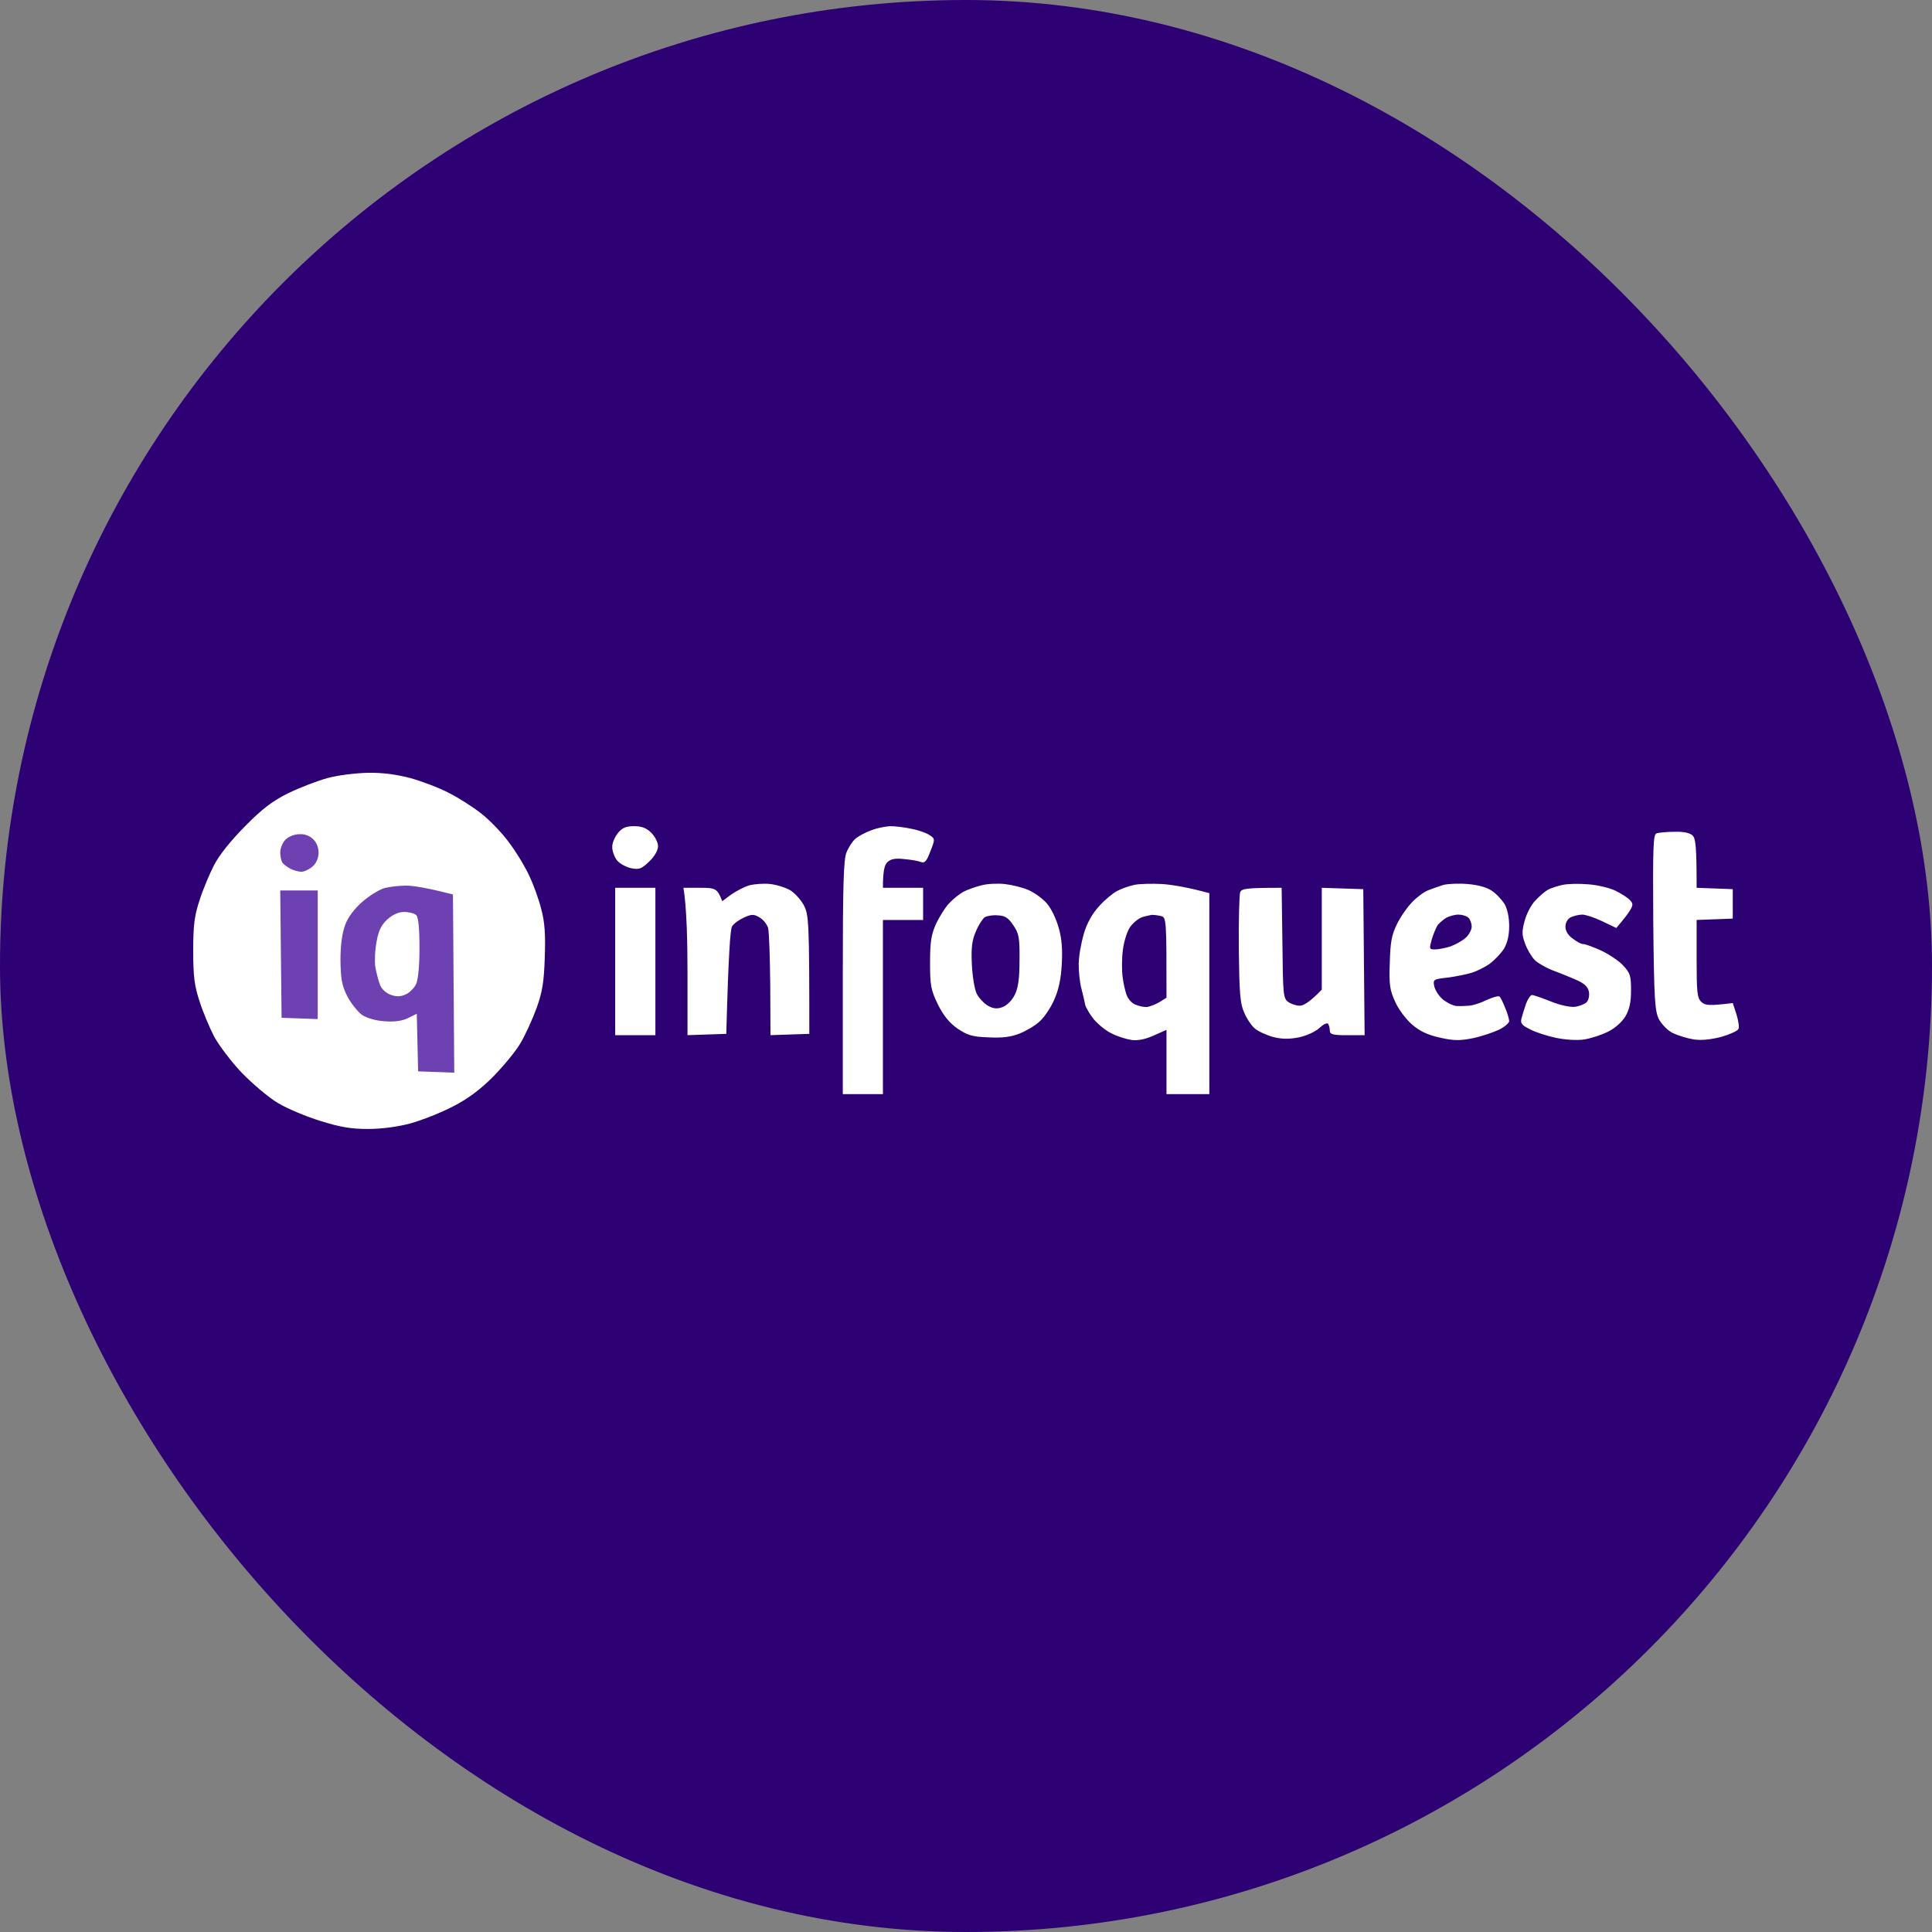 <svg width="40" height="40" viewBox="0 0 40 40" fill="none" xmlns="http://www.w3.org/2000/svg">
<rect x="0" y="0" width="40" height="40" fill="#808080" stroke="none"/>
<rect width="40" height="40" rx="20" fill="#2D0074"/>
<path fill-rule="evenodd" clip-rule="evenodd" d="M7.62 16C7.925 15.995 8.213 16.034 8.502 16.111C8.74 16.178 9.095 16.311 9.294 16.417C9.494 16.517 9.799 16.711 9.971 16.849C10.148 16.988 10.409 17.26 10.547 17.454C10.691 17.643 10.874 17.948 10.957 18.131C11.046 18.314 11.157 18.625 11.207 18.825C11.279 19.096 11.296 19.346 11.279 19.823C11.262 20.339 11.229 20.539 11.107 20.878C11.024 21.105 10.874 21.432 10.775 21.599C10.68 21.765 10.42 22.076 10.209 22.292C9.943 22.559 9.683 22.753 9.378 22.908C9.134 23.036 8.74 23.191 8.502 23.258C8.23 23.33 7.909 23.374 7.615 23.374C7.266 23.374 7.038 23.335 6.634 23.208C6.345 23.119 5.946 22.953 5.752 22.836C5.558 22.72 5.226 22.437 5.004 22.209C4.788 21.982 4.533 21.643 4.433 21.46C4.339 21.277 4.2 20.95 4.134 20.739C4.028 20.417 4 20.234 4 19.685C4 19.135 4.028 18.952 4.134 18.631C4.2 18.42 4.339 18.092 4.433 17.909C4.538 17.704 4.782 17.399 5.081 17.099C5.436 16.738 5.652 16.578 5.968 16.422C6.196 16.311 6.556 16.172 6.772 16.111C6.994 16.05 7.36 16.006 7.615 16H7.62ZM13.13 17.105C13.286 17.105 13.386 17.143 13.485 17.243C13.563 17.321 13.624 17.443 13.624 17.521C13.624 17.604 13.552 17.732 13.441 17.837C13.286 17.987 13.236 18.009 13.07 17.976C12.964 17.954 12.831 17.881 12.776 17.815C12.72 17.743 12.676 17.621 12.676 17.543C12.67 17.46 12.726 17.332 12.792 17.249C12.881 17.138 12.959 17.105 13.13 17.105ZM18.43 17.105C18.53 17.105 18.729 17.127 18.873 17.16C19.023 17.188 19.189 17.249 19.25 17.293C19.361 17.365 19.361 17.377 19.262 17.626C19.189 17.826 19.145 17.876 19.068 17.848C19.018 17.826 18.862 17.798 18.724 17.787C18.541 17.765 18.447 17.782 18.375 17.848C18.314 17.904 18.28 18.02 18.28 18.381H19.112V19.047H18.28V22.653H17.449V20.239C17.449 18.325 17.465 17.787 17.526 17.648C17.565 17.549 17.648 17.421 17.704 17.371C17.765 17.316 17.909 17.238 18.031 17.193C18.153 17.143 18.336 17.11 18.43 17.105ZM15.952 18.303C16.091 18.32 16.279 18.381 16.368 18.436C16.457 18.492 16.584 18.631 16.645 18.747C16.745 18.947 16.756 19.074 16.756 21.405L15.952 21.432L15.947 20.395C15.941 19.818 15.924 19.291 15.902 19.213C15.88 19.135 15.803 19.041 15.73 18.997C15.608 18.924 15.564 18.924 15.403 18.997C15.304 19.041 15.187 19.124 15.154 19.185C15.121 19.252 15.082 19.729 15.037 21.405L14.234 21.432V20.173C14.234 19.474 14.217 18.791 14.15 18.381H14.494C14.816 18.381 14.849 18.392 14.954 18.658L15.132 18.525C15.232 18.453 15.403 18.364 15.509 18.331C15.614 18.303 15.814 18.287 15.952 18.303ZM20.803 18.303C20.952 18.32 21.18 18.375 21.302 18.431C21.424 18.486 21.59 18.608 21.673 18.703C21.762 18.802 21.867 19.024 21.917 19.202C21.983 19.424 22 19.651 21.983 19.962C21.967 20.267 21.917 20.5 21.823 20.706C21.751 20.872 21.612 21.072 21.523 21.149C21.435 21.233 21.246 21.344 21.108 21.399C20.925 21.471 20.747 21.493 20.459 21.477C20.126 21.466 20.027 21.432 19.822 21.294C19.655 21.177 19.533 21.027 19.417 20.794C19.273 20.495 19.256 20.406 19.256 19.934C19.256 19.507 19.278 19.357 19.378 19.13C19.45 18.98 19.572 18.78 19.655 18.697C19.738 18.608 19.871 18.503 19.954 18.459C20.043 18.414 20.204 18.359 20.315 18.331C20.431 18.298 20.647 18.287 20.803 18.303ZM20.204 19.285C20.126 19.463 20.104 19.624 20.121 19.962C20.132 20.206 20.176 20.478 20.221 20.572C20.265 20.661 20.37 20.772 20.453 20.822C20.564 20.883 20.642 20.894 20.758 20.85C20.847 20.817 20.952 20.711 21.008 20.6C21.08 20.456 21.108 20.267 21.108 19.879C21.113 19.418 21.096 19.324 20.98 19.158C20.88 19.008 20.814 18.958 20.664 18.952C20.559 18.941 20.431 18.963 20.387 18.991C20.343 19.024 20.259 19.152 20.204 19.285ZM12.737 18.381H13.569V21.432H12.737V18.381Z" fill="white"/>
<path fill-rule="evenodd" clip-rule="evenodd" d="M34.672 17.221C34.861 17.216 34.988 17.244 35.044 17.299C35.105 17.36 35.127 17.51 35.127 18.381L35.875 18.409V19.019L35.127 19.047V19.851C35.127 20.545 35.138 20.667 35.227 20.745C35.299 20.817 35.382 20.828 35.875 20.767L35.953 21.005C35.992 21.133 36.014 21.272 35.992 21.305C35.975 21.344 35.814 21.416 35.642 21.466C35.432 21.521 35.232 21.544 35.071 21.521C34.933 21.499 34.739 21.438 34.633 21.388C34.528 21.338 34.401 21.205 34.345 21.1C34.262 20.928 34.245 20.7 34.229 19.091C34.218 17.532 34.229 17.277 34.295 17.255C34.34 17.238 34.511 17.221 34.672 17.221ZM24.068 18.303C24.284 18.32 24.589 18.37 25.038 18.492V22.653H24.151V21.322L23.89 21.438C23.718 21.516 23.558 21.549 23.43 21.532C23.325 21.516 23.136 21.46 23.02 21.399C22.898 21.344 22.732 21.205 22.643 21.1C22.56 20.994 22.477 20.856 22.466 20.795C22.454 20.733 22.421 20.584 22.388 20.462C22.355 20.34 22.333 20.112 22.333 19.962C22.333 19.807 22.383 19.529 22.438 19.335C22.504 19.113 22.615 18.914 22.754 18.764C22.865 18.636 23.037 18.497 23.125 18.448C23.22 18.398 23.38 18.342 23.486 18.32C23.591 18.298 23.857 18.292 24.068 18.303ZM23.402 19.186C23.336 19.28 23.269 19.491 23.247 19.674C23.225 19.846 23.225 20.096 23.242 20.223C23.258 20.356 23.297 20.523 23.325 20.6C23.353 20.678 23.43 20.767 23.497 20.795C23.569 20.828 23.674 20.85 23.735 20.85C23.796 20.845 23.913 20.8 24.001 20.75L24.151 20.656C24.151 19.008 24.151 18.991 24.029 18.964C23.957 18.947 23.879 18.941 23.846 18.941C23.818 18.947 23.73 18.964 23.657 18.986C23.58 19.008 23.469 19.097 23.402 19.186ZM30.387 18.303C30.598 18.32 30.781 18.37 30.886 18.442C30.98 18.503 31.097 18.631 31.152 18.72C31.208 18.819 31.246 18.991 31.246 19.174C31.246 19.367 31.209 19.524 31.136 19.646C31.075 19.74 30.942 19.879 30.847 19.951C30.747 20.023 30.576 20.107 30.47 20.14C30.365 20.173 30.138 20.218 29.971 20.24C29.678 20.273 29.667 20.279 29.694 20.417C29.711 20.495 29.788 20.623 29.877 20.695C29.96 20.761 30.082 20.822 30.154 20.828C30.221 20.833 30.337 20.828 30.415 20.822C30.492 20.817 30.653 20.767 30.775 20.706C30.897 20.65 31.014 20.617 31.041 20.628C31.064 20.645 31.119 20.75 31.163 20.867C31.213 20.978 31.246 21.105 31.246 21.144C31.246 21.177 31.152 21.261 31.041 21.316C30.925 21.372 30.681 21.455 30.498 21.494C30.221 21.549 30.105 21.549 29.811 21.483C29.556 21.427 29.395 21.349 29.234 21.211C29.112 21.105 28.951 20.894 28.885 20.739C28.774 20.5 28.757 20.384 28.774 19.935C28.785 19.507 28.813 19.352 28.924 19.13C28.996 18.98 29.14 18.775 29.24 18.675C29.334 18.575 29.484 18.464 29.572 18.431C29.655 18.398 29.8 18.348 29.888 18.32C29.983 18.298 30.204 18.287 30.387 18.303ZM29.766 19.152C29.733 19.202 29.678 19.335 29.644 19.446C29.589 19.646 29.589 19.657 29.711 19.657C29.777 19.657 29.922 19.629 30.027 19.596C30.132 19.557 30.276 19.48 30.348 19.413C30.415 19.352 30.47 19.247 30.47 19.186C30.47 19.125 30.443 19.041 30.404 19.002C30.365 18.964 30.271 18.936 30.193 18.936C30.116 18.936 30.005 18.969 29.944 19.002C29.883 19.036 29.805 19.108 29.766 19.152ZM32.882 18.309C33.065 18.32 33.314 18.381 33.436 18.436C33.558 18.497 33.697 18.581 33.741 18.631C33.813 18.703 33.813 18.736 33.752 18.841C33.713 18.908 33.63 19.019 33.464 19.213L33.175 19.075C33.015 18.997 32.826 18.936 32.76 18.936C32.688 18.936 32.582 18.964 32.521 18.991C32.455 19.025 32.411 19.102 32.411 19.186C32.411 19.274 32.466 19.369 32.566 19.435C32.649 19.502 32.749 19.552 32.788 19.546C32.821 19.546 32.987 19.607 33.148 19.679C33.303 19.752 33.514 19.89 33.602 19.985C33.752 20.145 33.769 20.201 33.769 20.506C33.769 20.756 33.735 20.9 33.652 21.044C33.586 21.155 33.431 21.294 33.292 21.36C33.159 21.427 32.937 21.499 32.799 21.521C32.654 21.544 32.405 21.527 32.217 21.488C32.034 21.449 31.79 21.372 31.679 21.311C31.507 21.227 31.474 21.189 31.501 21.083C31.518 21.017 31.562 20.878 31.596 20.778C31.634 20.678 31.69 20.6 31.718 20.6C31.751 20.6 31.923 20.661 32.106 20.733C32.294 20.811 32.51 20.856 32.605 20.845C32.699 20.833 32.804 20.789 32.843 20.756C32.887 20.717 32.91 20.623 32.898 20.545C32.887 20.451 32.821 20.378 32.688 20.312C32.582 20.262 32.355 20.168 32.189 20.107C32.023 20.046 31.828 19.935 31.767 19.868C31.701 19.796 31.612 19.646 31.573 19.529C31.507 19.358 31.507 19.28 31.568 19.058C31.607 18.914 31.706 18.725 31.79 18.642C31.873 18.553 31.989 18.453 32.05 18.42C32.111 18.387 32.25 18.342 32.355 18.32C32.46 18.298 32.699 18.292 32.882 18.309ZM26.535 18.381L26.551 19.524C26.562 20.595 26.568 20.672 26.673 20.745C26.734 20.789 26.839 20.822 26.912 20.822C26.983 20.822 27.117 20.75 27.366 20.489V18.381L28.225 18.409L28.253 21.433H27.893C27.588 21.433 27.532 21.416 27.532 21.333C27.532 21.283 27.516 21.222 27.494 21.194C27.466 21.172 27.388 21.216 27.311 21.288C27.233 21.36 27.05 21.444 26.895 21.477C26.695 21.516 26.546 21.516 26.363 21.471C26.224 21.433 26.052 21.355 25.98 21.294C25.908 21.233 25.808 21.083 25.758 20.961C25.675 20.778 25.659 20.556 25.648 19.657C25.642 19.064 25.659 18.531 25.675 18.475C25.709 18.398 25.781 18.381 26.535 18.381Z" fill="white"/>
<path fill-rule="evenodd" clip-rule="evenodd" d="M6.207 17.271C6.318 17.265 6.423 17.31 6.495 17.387C6.567 17.46 6.6 17.571 6.595 17.676C6.589 17.787 6.534 17.892 6.456 17.953C6.384 18.009 6.284 18.053 6.234 18.048C6.179 18.048 6.079 18.02 6.013 17.987C5.941 17.948 5.869 17.892 5.846 17.859C5.824 17.826 5.802 17.732 5.802 17.648C5.802 17.559 5.852 17.443 5.913 17.382C5.979 17.315 6.101 17.271 6.207 17.271ZM8.407 18.336C8.546 18.336 8.818 18.375 9.378 18.519L9.405 22.209L8.657 22.181L8.629 20.988L8.452 21.077C8.324 21.138 8.175 21.16 7.964 21.144C7.776 21.133 7.593 21.077 7.493 21.011C7.404 20.944 7.266 20.772 7.188 20.622C7.077 20.4 7.055 20.267 7.049 19.879C7.049 19.568 7.083 19.324 7.144 19.157C7.199 18.997 7.332 18.819 7.504 18.669C7.648 18.542 7.859 18.414 7.964 18.386C8.069 18.358 8.269 18.336 8.407 18.336ZM5.802 18.436H6.578V21.099L5.83 21.072L5.802 18.436Z" fill="#6D41B1"/>
<path d="M7.798 19.491C7.837 19.264 7.898 19.147 8.019 19.036C8.13 18.936 8.252 18.881 8.369 18.881C8.463 18.881 8.579 18.909 8.618 18.947C8.663 18.997 8.685 19.208 8.685 19.63C8.685 20.007 8.657 20.29 8.613 20.379C8.574 20.457 8.48 20.551 8.408 20.584C8.308 20.634 8.219 20.64 8.103 20.601C8.003 20.568 7.909 20.49 7.87 20.396C7.837 20.312 7.792 20.14 7.77 20.018C7.753 19.896 7.764 19.658 7.798 19.491Z" fill="white"/>
</svg>
